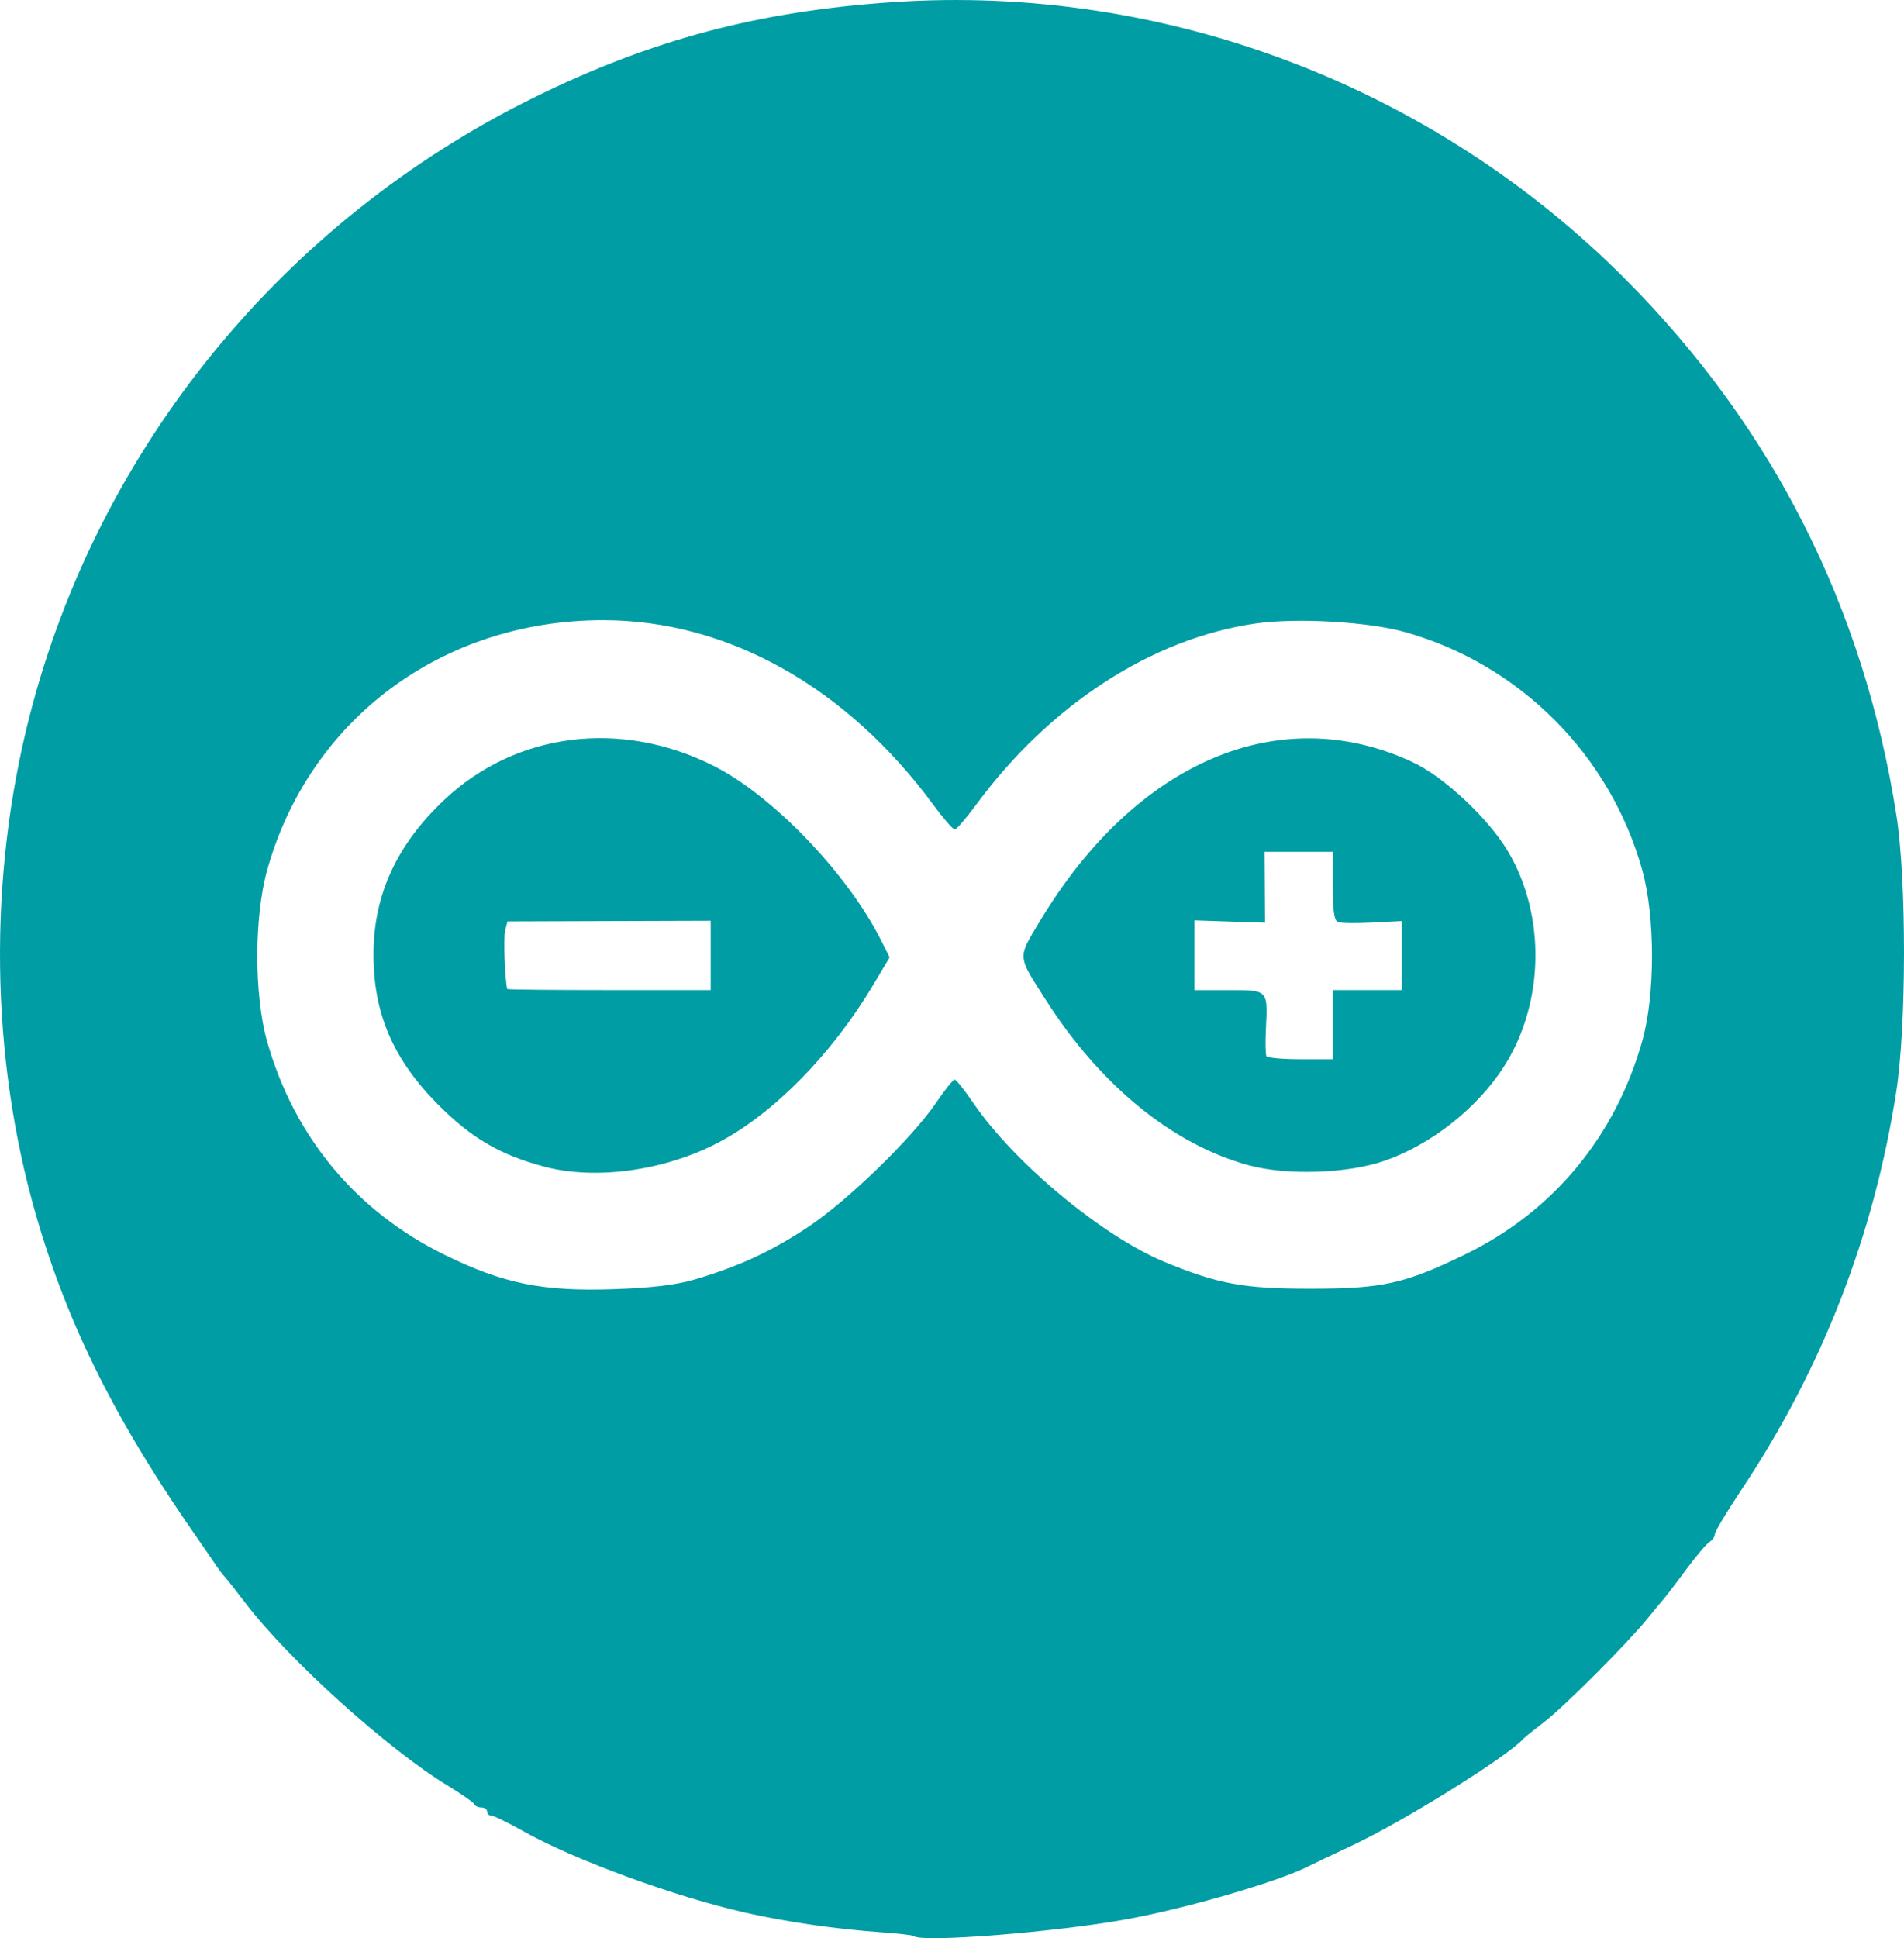 <?xml version="1.0" encoding="UTF-8" standalone="no"?>
<!-- Created with Inkscape (http://www.inkscape.org/) -->

<svg
   xmlns:dc="http://purl.org/dc/elements/1.1/"
   xmlns:cc="http://creativecommons.org/ns#"
   xmlns:rdf="http://www.w3.org/1999/02/22-rdf-syntax-ns#"
   xmlns:svg="http://www.w3.org/2000/svg"
   xmlns="http://www.w3.org/2000/svg"
   version="1.1"
   width="220.312"
   height="224.209"
   id="svg2">
  <defs
     id="defs4" />
  <g
     transform="translate(-364.491,-304.543)"
     id="layer1">
    <path
       d="m 470.208,528.504 c -0.108,-0.097 -1.784,-0.292 -3.724,-0.428 -5.263,-0.37 -11.01,-1.201 -15.759,-2.276 -8.211,-1.86 -19.829,-6.125 -25.74,-9.45 -1.739,-0.978 -3.379,-1.778 -3.646,-1.778 -0.267,0 -0.485,-0.21 -0.485,-0.47 0,-0.259 -0.3,-0.47 -0.666,-0.47 -0.367,0 -0.737,-0.173 -0.823,-0.378 -0.086,-0.208 -1.427,-1.148 -2.979,-2.09 -7.063,-4.285 -18.573,-14.683 -23.617,-21.335 -0.961,-1.268 -1.968,-2.544 -2.237,-2.836 -0.269,-0.292 -0.75,-0.927 -1.07,-1.411 -0.319,-0.484 -1.101,-1.622 -1.736,-2.527 -9.744,-13.885 -15.401,-25.162 -19.11,-38.097 -5.25,-18.308 -5.497,-38.887 -0.691,-57.626 7.953,-31.013 29.317,-57.195 58.339,-71.5 13.609,-6.708 26.027,-10.003 41.631,-11.048 31.361,-2.1 62.451,9.689 84.755,32.139 17.017,17.127 27.51,37.909 31.279,61.945 1.175,7.492 1.163,24.351 -0.022,31.971 -2.586,16.622 -8.576,32.014 -17.925,46.058 -1.685,2.53 -3.063,4.835 -3.063,5.121 0,0.286 -0.279,0.689 -0.621,0.896 -0.342,0.206 -1.559,1.647 -2.705,3.199 -1.146,1.553 -2.296,3.062 -2.554,3.355 -0.259,0.293 -1.137,1.351 -1.951,2.352 -2.367,2.908 -9.618,10.163 -11.926,11.932 -1.164,0.893 -2.223,1.742 -2.352,1.889 -1.857,2.097 -14.035,9.679 -19.992,12.449 -2.07,0.962 -4.293,2.019 -4.939,2.35 -3.442,1.759 -13.954,4.826 -20.933,6.109 -8.254,1.517 -23.869,2.752 -24.736,1.957 z m -25.363,-75.942 c 5.162,-1.531 8.841,-3.228 13.094,-6.038 4.546,-3.004 12.038,-10.264 14.856,-14.396 1.013,-1.486 1.984,-2.701 2.156,-2.701 0.173,0 1.143,1.215 2.156,2.701 4.738,6.948 14.958,15.437 22.161,18.408 6.161,2.54 9.155,3.089 16.843,3.085 8.352,0 10.913,-0.57 17.876,-3.948 10.188,-4.941 17.409,-13.633 20.534,-24.715 1.499,-5.316 1.494,-14.36 0,-19.757 -3.705,-13.282 -14.131,-23.766 -27.362,-27.514 -4.328,-1.226 -12.565,-1.707 -17.387,-1.016 -11.973,1.717 -23.816,9.398 -32.336,20.971 -1.156,1.57 -2.269,2.854 -2.475,2.854 -0.206,0 -1.319,-1.284 -2.475,-2.854 -10.053,-13.656 -23.823,-21.352 -38.216,-21.358 -18.582,0 -33.979,11.448 -38.866,28.916 -1.509,5.394 -1.516,14.436 -0.022,19.757 3.13,11.099 10.314,19.734 20.609,24.772 6.741,3.299 11.27,4.218 19.447,3.948 4.372,-0.144 7.303,-0.492 9.408,-1.116 z m -17.405,-13.068 c -5.079,-1.356 -8.387,-3.286 -12.219,-7.131 -5.289,-5.306 -7.576,-10.685 -7.511,-17.66 0.062,-6.726 2.719,-12.46 8.157,-17.603 8.292,-7.843 20.46,-9.383 31.219,-3.951 6.829,3.447 15.462,12.441 19.345,20.154 l 1.001,1.988 -2.003,3.349 c -4.722,7.895 -11.456,14.733 -17.786,18.059 -6.242,3.28 -14.241,4.387 -20.203,2.796 z m 19.287,-24.426 0,-4.01 -11.758,0.038 -11.758,0.038 -0.274,1.093 c -0.204,0.812 -0.033,5.535 0.243,6.731 0.022,0.066 5.319,0.117 11.787,0.117 l 11.76,0 0,-4.01 z m 62.269,24.279 c -8.773,-2.383 -17.15,-9.198 -23.47,-19.093 -3.356,-5.255 -3.322,-4.804 -0.704,-9.16 11.089,-18.451 27.725,-25.552 43.099,-18.398 3.646,1.697 8.811,6.53 11.082,10.371 4.384,7.414 4.179,17.588 -0.501,24.878 -3.087,4.808 -8.437,9.022 -13.817,10.885 -4.275,1.481 -11.289,1.712 -15.688,0.517 z m 9.703,-16.271 0,-3.998 3.999,0 3.999,0 0,-3.994 0,-3.994 -3.389,0.179 c -1.864,0.097 -3.663,0.073 -3.999,-0.055 -0.432,-0.166 -0.61,-1.383 -0.61,-4.182 l 0,-3.948 -3.945,0 -3.945,0 0.029,4.102 0.029,4.102 -4.081,-0.137 -4.081,-0.137 0,4.033 0,4.033 3.967,0 c 4.568,0 4.517,-0.053 4.296,4.469 -0.075,1.552 -0.049,2.981 0.062,3.175 0.111,0.195 1.88,0.353 3.934,0.353 l 3.735,0 0,-3.999 z"
       id="path5070-4"
       style="fill:#009da4" />
  </g>
</svg>
